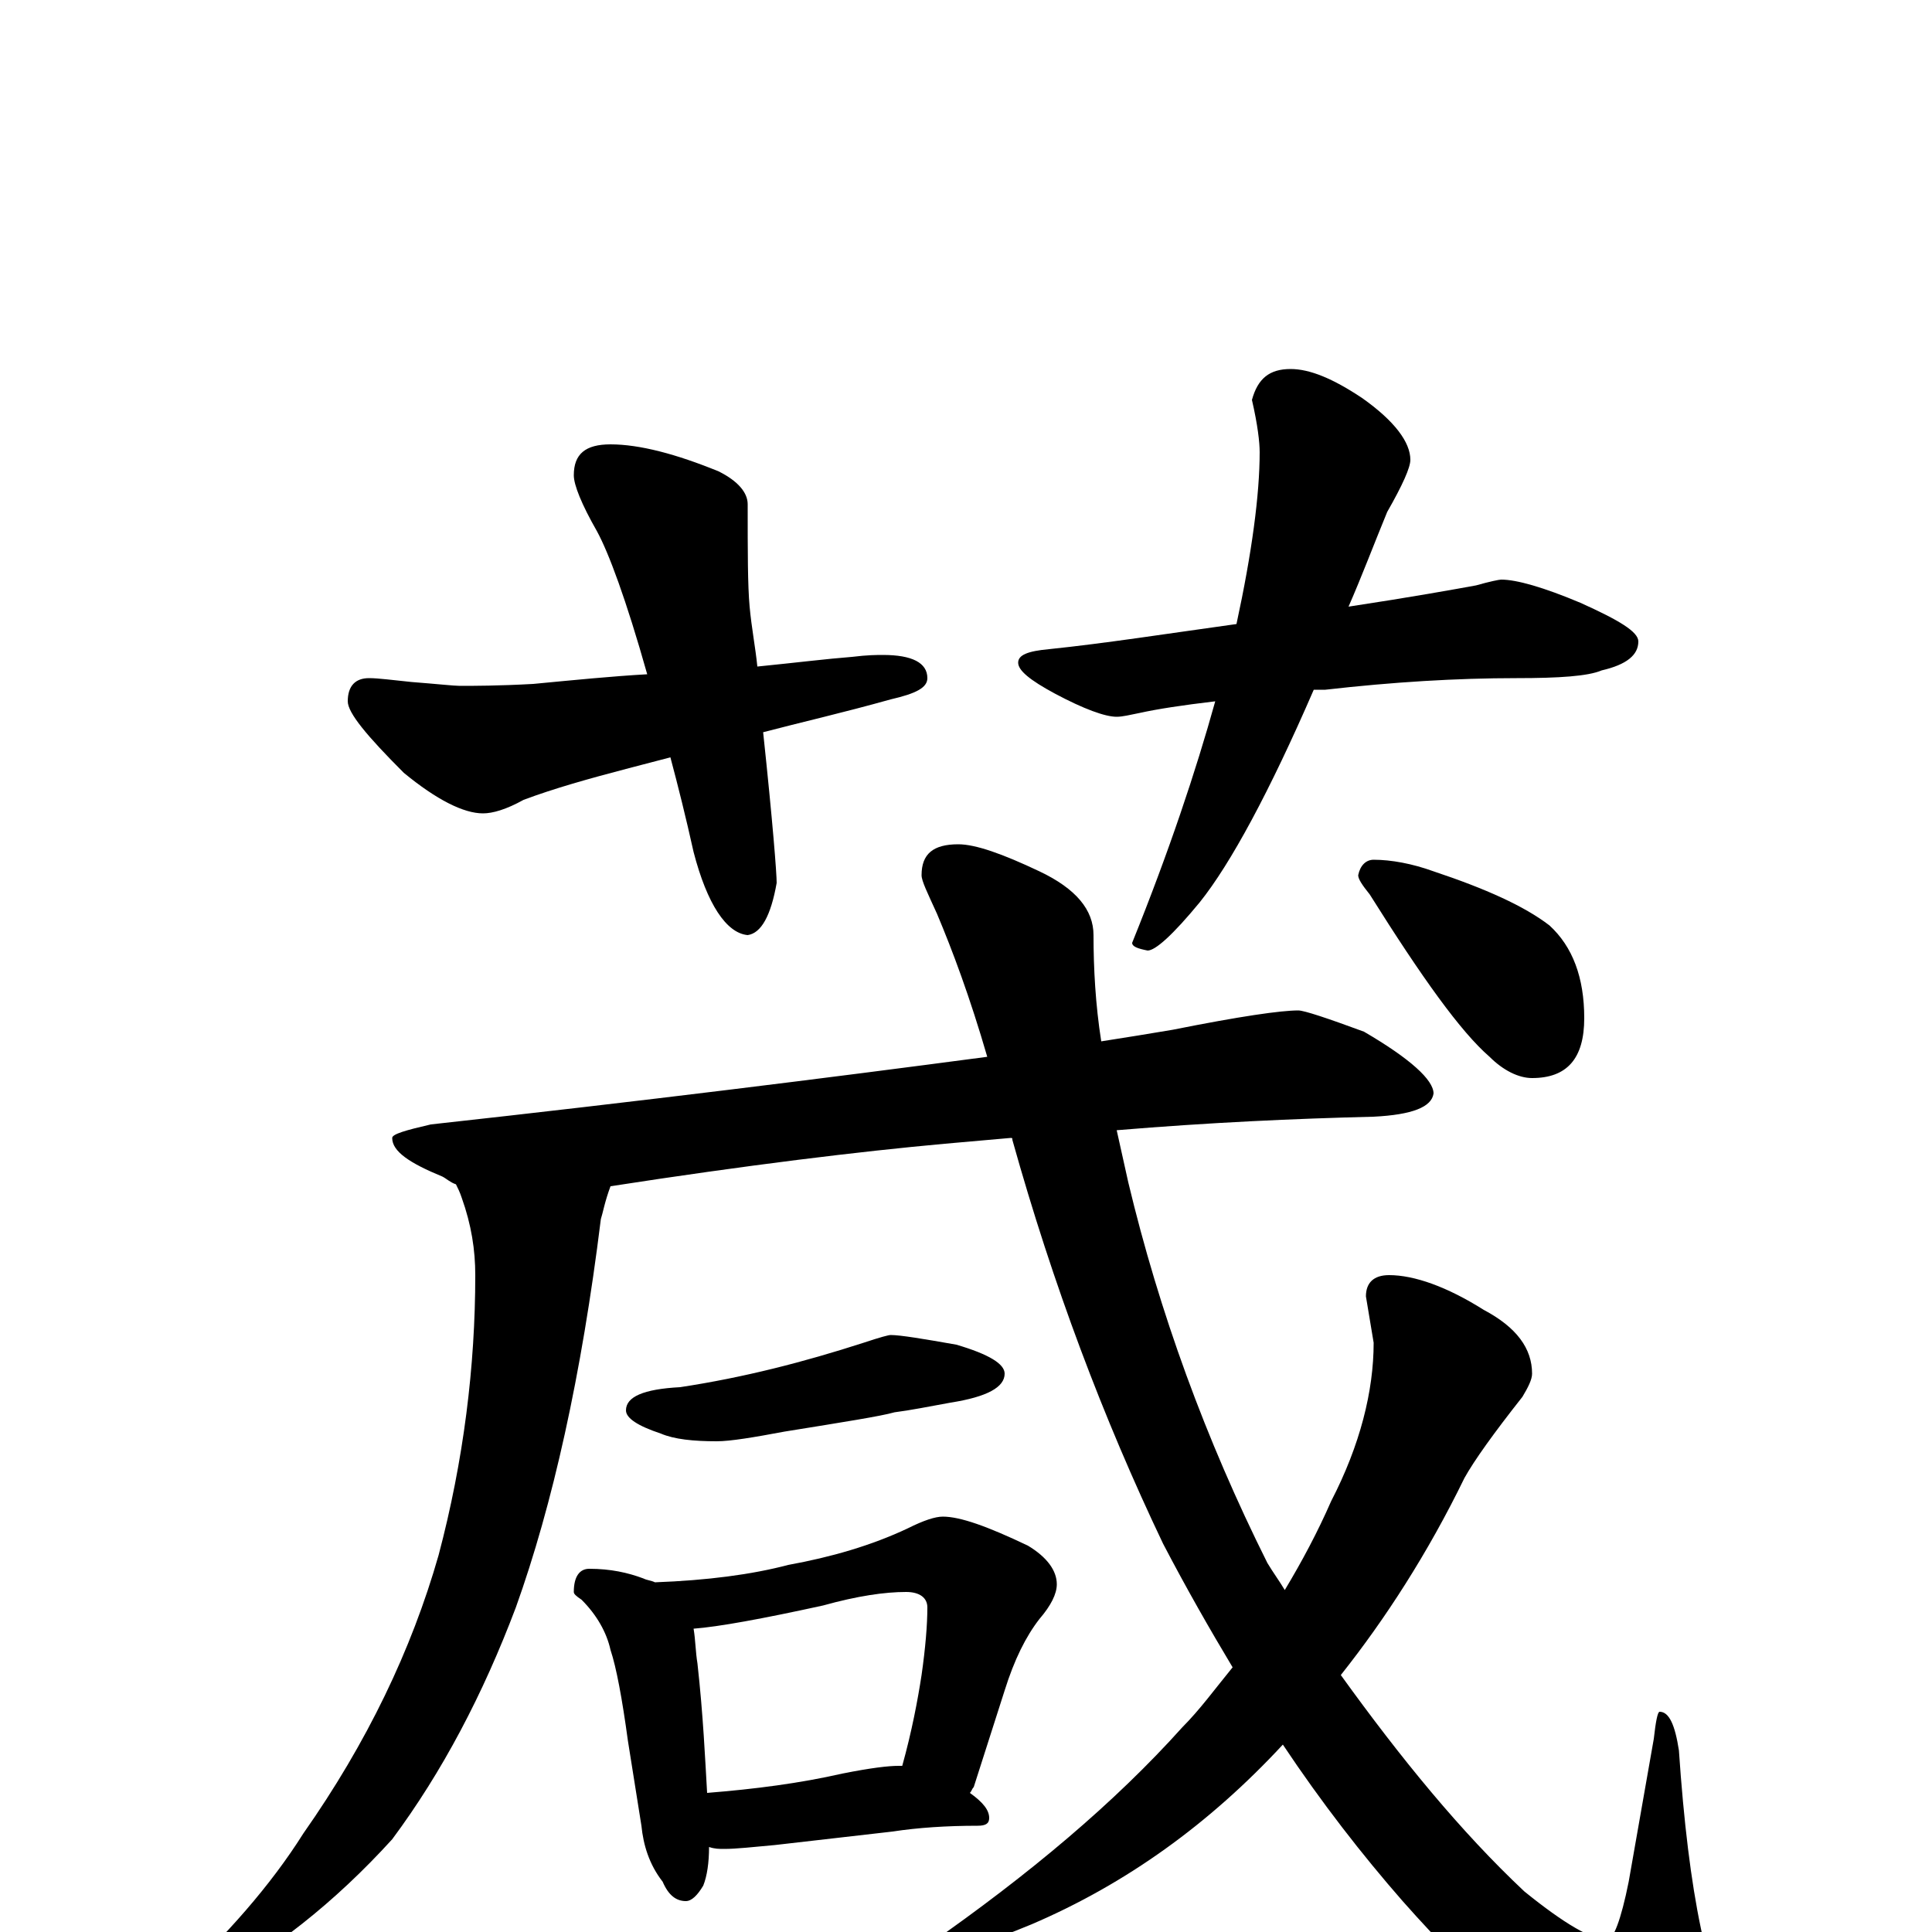 <?xml version="1.0" encoding="utf-8" ?>
<!DOCTYPE svg PUBLIC "-//W3C//DTD SVG 1.1//EN" "http://www.w3.org/Graphics/SVG/1.1/DTD/svg11.dtd">
<svg version="1.1" id="Layer_1" xmlns="http://www.w3.org/2000/svg" xmlns:xlink="http://www.w3.org/1999/xlink" x="0px" y="145px" width="1000px" height="1000px" viewBox="0 0 1000 1000" enable-background="new 0 0 1000 1000" xml:space="preserve">
<g id="Layer_1">
<path id="glyph" transform="matrix(1 0 0 -1 0 1000)" d="M316,770C331,770 350,765 372,756C382,751 387,745 387,739C387,714 387,697 388,686C389,675 391,665 392,655C412,657 428,659 441,660C449,661 454,661 457,661C472,661 480,657 480,649C480,644 474,641 461,638C436,631 414,626 395,621C400,574 402,548 402,543C399,526 394,517 387,516C376,517 366,532 359,559C355,577 351,593 347,608l-23,-6C305,597 287,592 271,586C262,581 255,579 250,579C240,579 226,586 209,600C190,619 180,631 180,637C180,645 184,649 191,649C196,649 203,648 213,647C226,646 235,645 238,645C245,645 258,645 276,646C297,648 317,650 335,651C324,690 315,714 309,725C301,739 297,749 297,754C297,765 303,770 316,770M668,809C678,809 690,804 705,794C722,782 730,771 730,762C730,758 726,749 718,735C711,718 705,702 698,686C731,691 753,695 764,697C771,699 776,700 777,700C785,700 799,696 818,688C838,679 848,673 848,668C848,661 842,656 829,653C822,650 807,649 785,649C754,649 721,647 686,643C684,643 682,643 680,643C657,590 637,553 621,533C607,516 598,508 594,508C589,509 586,510 586,512C605,559 619,601 629,637C612,635 599,633 590,631C585,630 581,629 578,629C572,629 561,633 546,641C533,648 527,653 527,657C527,661 532,663 543,664C572,667 604,672 640,677C648,714 652,744 652,766C652,771 651,780 648,793C651,804 657,809 668,809M672,477C675,477 687,473 706,466C730,452 742,441 742,434C741,427 731,423 711,422C670,421 626,419 578,415C580,406 582,397 584,388C600,321 624,255 656,191C659,186 662,182 665,177C674,192 682,207 689,223C704,252 711,280 711,305l-4,24C707,336 711,340 719,340C732,340 749,334 768,322C785,313 793,302 793,289C793,286 791,282 788,277C773,258 763,244 758,235C739,196 717,162 694,133C725,90 756,52 789,21C810,4 824,-4 832,-4C835,-4 839,6 843,26l13,74C857,109 858,114 859,114C864,114 867,107 869,94C874,20 884,-29 900,-52C907,-61 910,-69 910,-74C910,-84 904,-89 891,-89C872,-89 851,-83 828,-72C798,-56 764,-27 726,16C705,40 684,67 664,97C626,56 583,25 534,4C510,-6 493,-11 484,-11C481,-11 480,-10 480,-7C533,30 577,67 612,106C621,115 629,126 638,137C626,157 614,178 602,201C571,266 545,335 524,410C524,411 524,411 523,411C512,410 500,409 489,408C445,404 387,397 316,386C313,378 312,372 311,369C301,288 286,221 267,168C250,123 229,83 203,48C173,15 141,-10 106,-29C101,-30 96,-31 90,-31l0,4C117,-2 140,24 157,51C190,98 213,146 227,195C240,244 246,293 246,340C246,353 244,366 239,380C238,383 237,385 236,387C233,388 231,390 229,391C212,398 203,404 203,411C203,413 210,415 223,418C332,430 428,442 511,453C502,484 493,508 485,527C480,538 477,544 477,547C477,558 483,563 496,563C505,563 519,558 538,549C557,540 566,529 566,516C566,499 567,480 570,461C583,463 595,465 607,467C642,474 663,477 672,477M461,309C466,309 478,307 495,304C512,299 520,294 520,289C520,282 511,277 492,274C481,272 471,270 463,269C456,267 437,264 406,259C390,256 378,254 371,254C359,254 349,255 342,258C330,262 324,266 324,270C324,277 333,281 352,282C385,287 416,295 447,305C456,308 460,309 461,309M305,188C316,188 325,186 333,183C335,182 337,182 339,181C366,182 389,185 408,190C430,194 451,200 470,209C478,213 484,215 488,215C497,215 511,210 532,200C542,194 547,187 547,180C547,175 544,169 538,162C531,153 525,141 520,125l-16,-50C503,74 503,73 502,72C509,67 512,63 512,59C512,56 510,55 506,55C490,55 475,54 462,52l-61,-7C390,44 381,43 375,43C372,43 370,43 367,44C367,36 366,29 364,24C361,19 358,16 355,16C350,16 346,19 343,26C336,35 333,45 332,55l-7,44C322,121 319,137 316,146C314,155 309,164 301,172C298,174 297,175 297,176C297,184 300,188 305,188M366,72C391,74 414,77 436,82C451,85 460,86 465,86C466,86 466,86 467,86C472,104 475,120 477,133C479,147 480,159 480,168C480,173 476,176 469,176C458,176 444,174 426,169C394,162 372,158 359,157C360,151 360,145 361,139C364,112 365,89 366,72M711,555C720,555 731,553 742,549C769,540 789,531 802,521C814,510 820,494 820,473C820,452 811,442 793,442C786,442 778,446 771,453C756,466 736,494 709,537C705,542 703,545 703,547C704,552 707,555 711,555z"/>
</g>
</svg>
